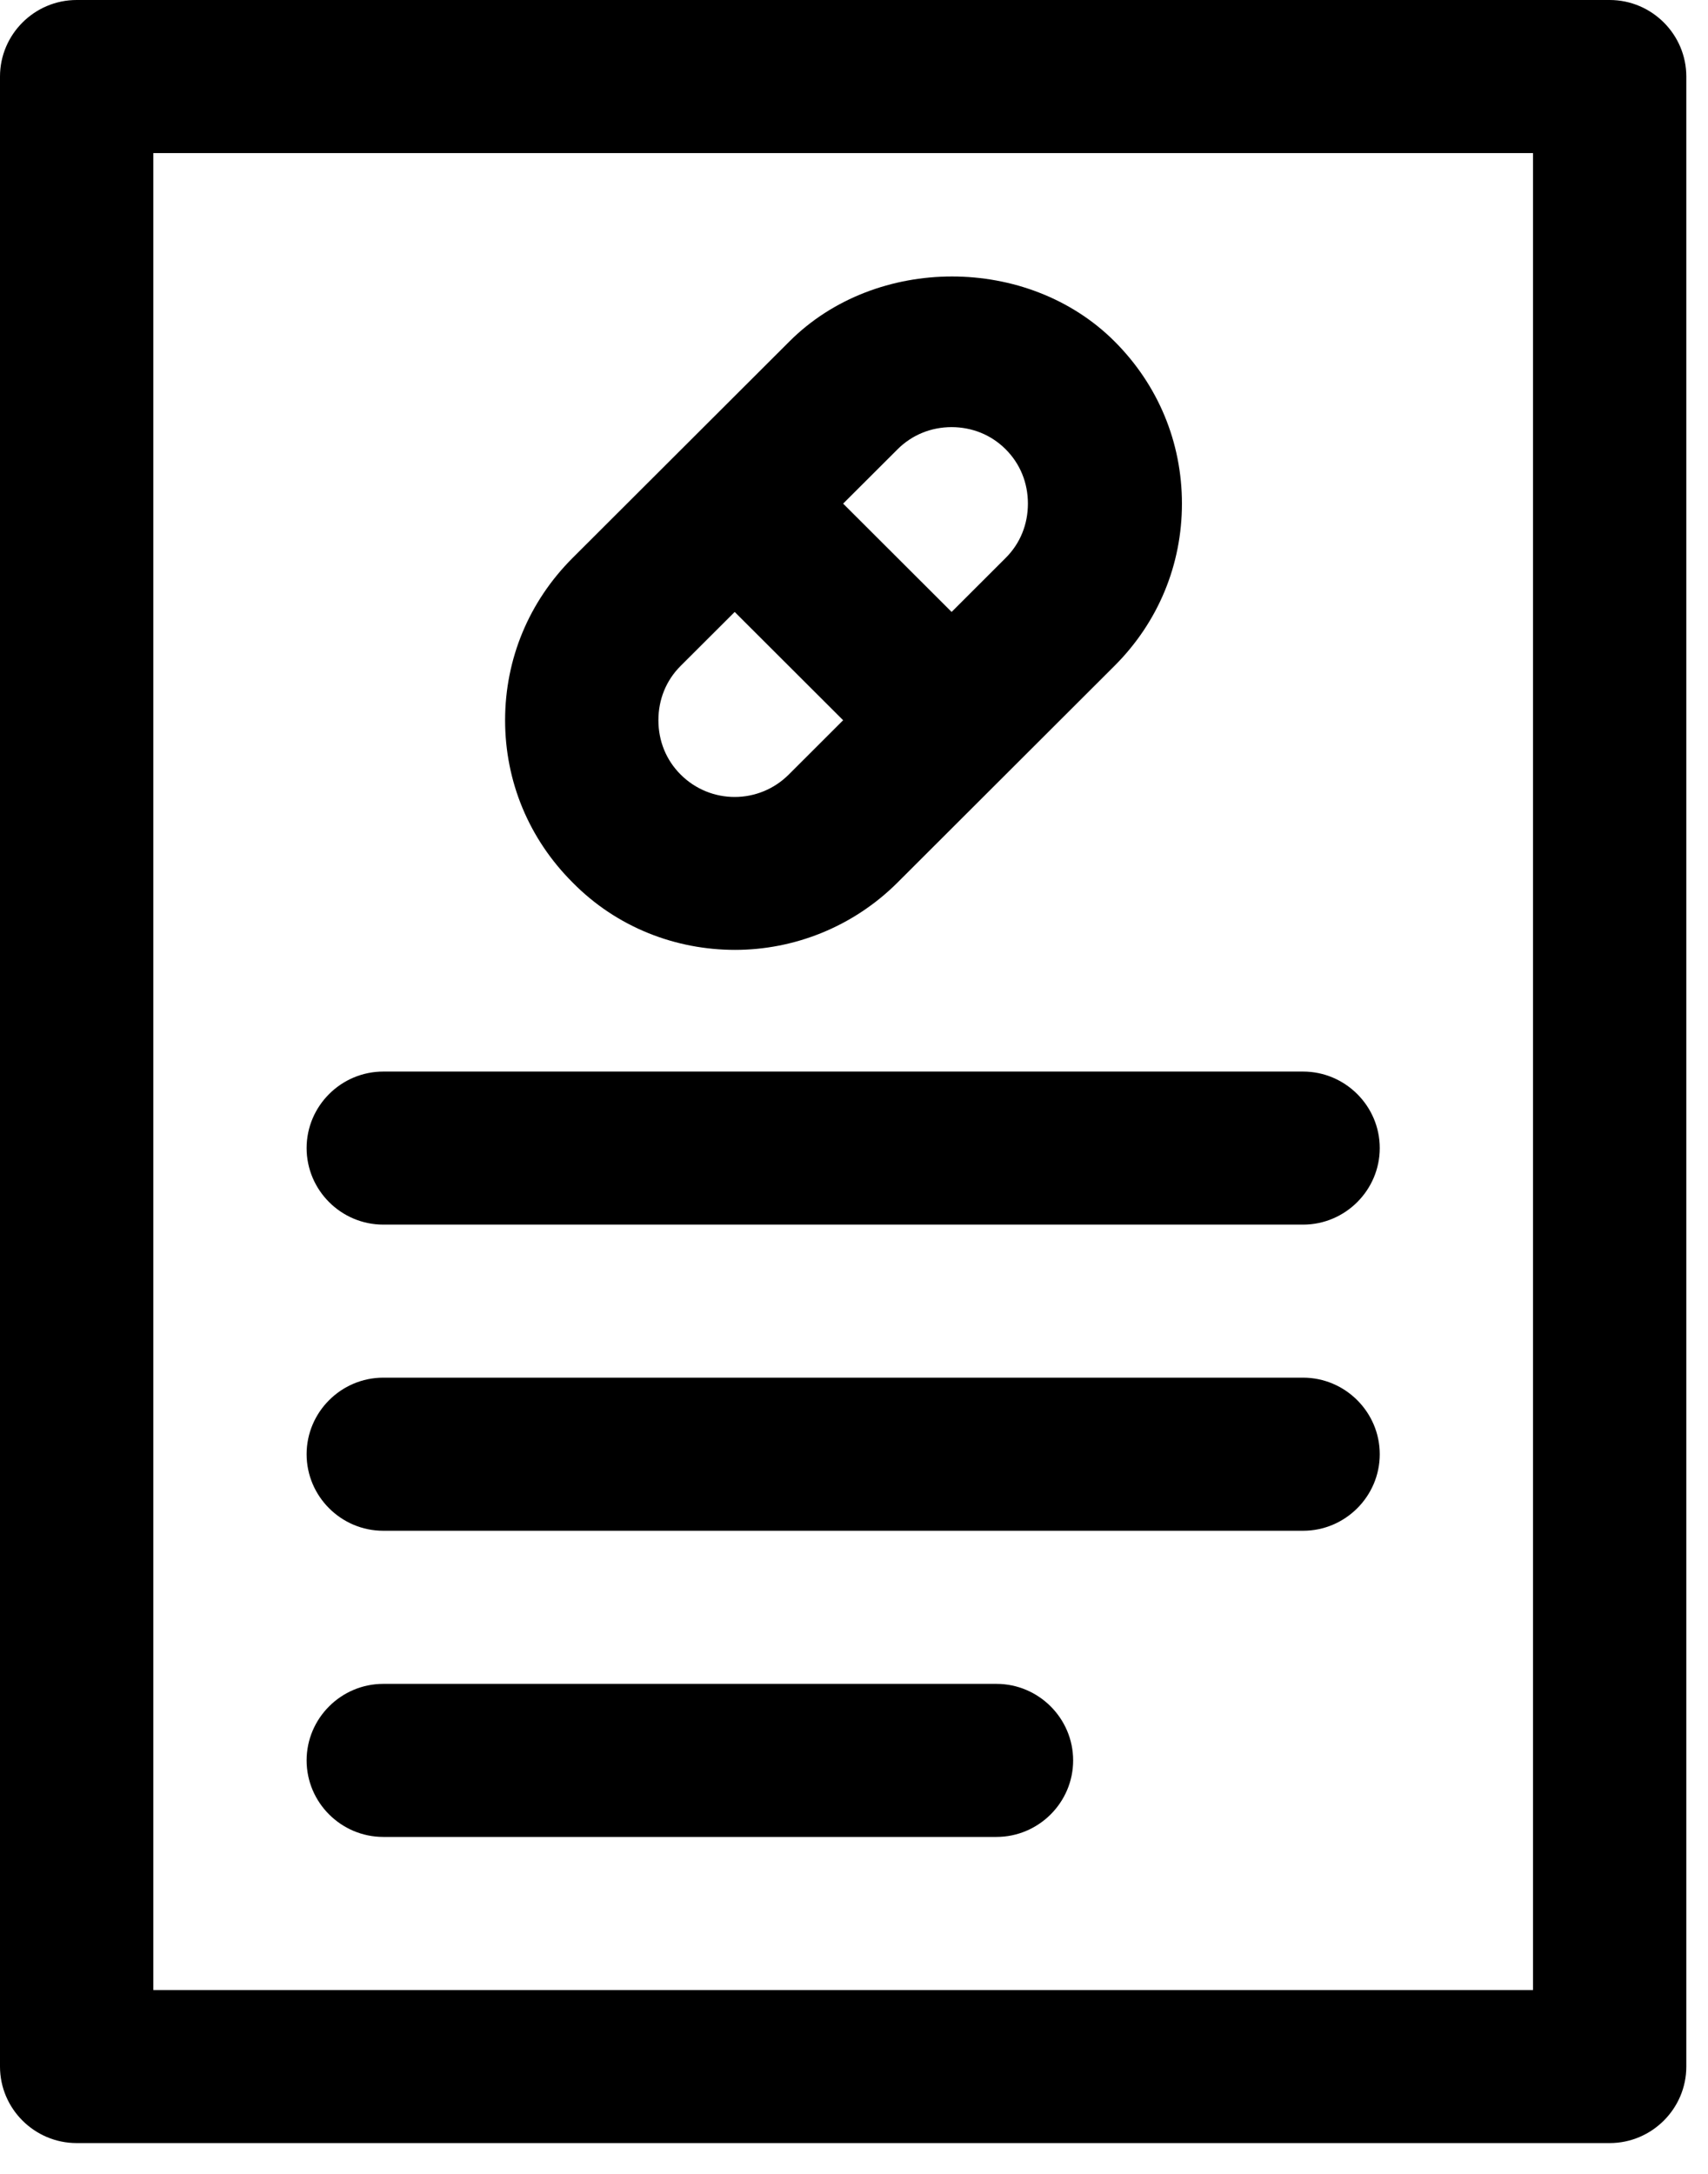 <svg width="33" height="42" viewBox="0 0 33 42" fill="none" xmlns="http://www.w3.org/2000/svg">
<path fill-rule="evenodd" clip-rule="evenodd" d="M1.481 41.405H31.1C31.915 41.405 32.581 40.74 32.581 39.927V1.479C32.581 0.665 31.915 0 31.1 0H1.481C0.666 0 0 0.665 0 1.479V39.927C0 40.74 0.666 41.405 1.481 41.405ZM29.619 38.448H2.962V2.958H29.619V38.448ZM7.405 23.66H25.177C25.991 23.66 26.658 22.995 26.658 22.181C26.658 21.368 25.991 20.703 25.177 20.703H7.405C6.59 20.703 5.924 21.368 5.924 22.181C5.924 22.995 6.59 23.66 7.405 23.66ZM25.177 29.575H7.405C6.59 29.575 5.924 28.91 5.924 28.096C5.924 27.283 6.59 26.617 7.405 26.617H25.177C25.991 26.617 26.658 27.283 26.658 28.096C26.658 28.91 25.991 29.575 25.177 29.575ZM7.405 35.49H19.253C20.067 35.49 20.734 34.825 20.734 34.012C20.734 33.198 20.067 32.533 19.253 32.533H7.405C6.59 32.533 5.924 33.198 5.924 34.012C5.924 34.825 6.59 35.49 7.405 35.49ZM14.195 11.823L13.151 12.865C12.869 13.146 12.721 13.516 12.721 13.915C12.721 14.314 12.869 14.684 13.151 14.965C13.728 15.542 14.661 15.542 15.239 14.965L16.29 13.915L14.195 11.823ZM18.386 11.823L16.29 9.73L17.342 8.68C17.622 8.401 17.989 8.253 18.386 8.252C18.783 8.253 19.151 8.401 19.43 8.68C19.712 8.961 19.86 9.331 19.86 9.73C19.86 10.13 19.712 10.499 19.43 10.78L18.386 11.823ZM11.063 17.05C11.922 17.923 13.062 18.352 14.202 18.352C15.343 18.352 16.483 17.908 17.342 17.05L21.533 12.865C22.377 12.022 22.836 10.913 22.836 9.73C22.836 8.547 22.377 7.438 21.533 6.595C19.86 4.924 16.927 4.924 15.254 6.595L11.063 10.78C10.219 11.623 9.759 12.732 9.759 13.915C9.759 15.098 10.219 16.207 11.063 17.05Z" fill="currentColor"/>
</svg>

